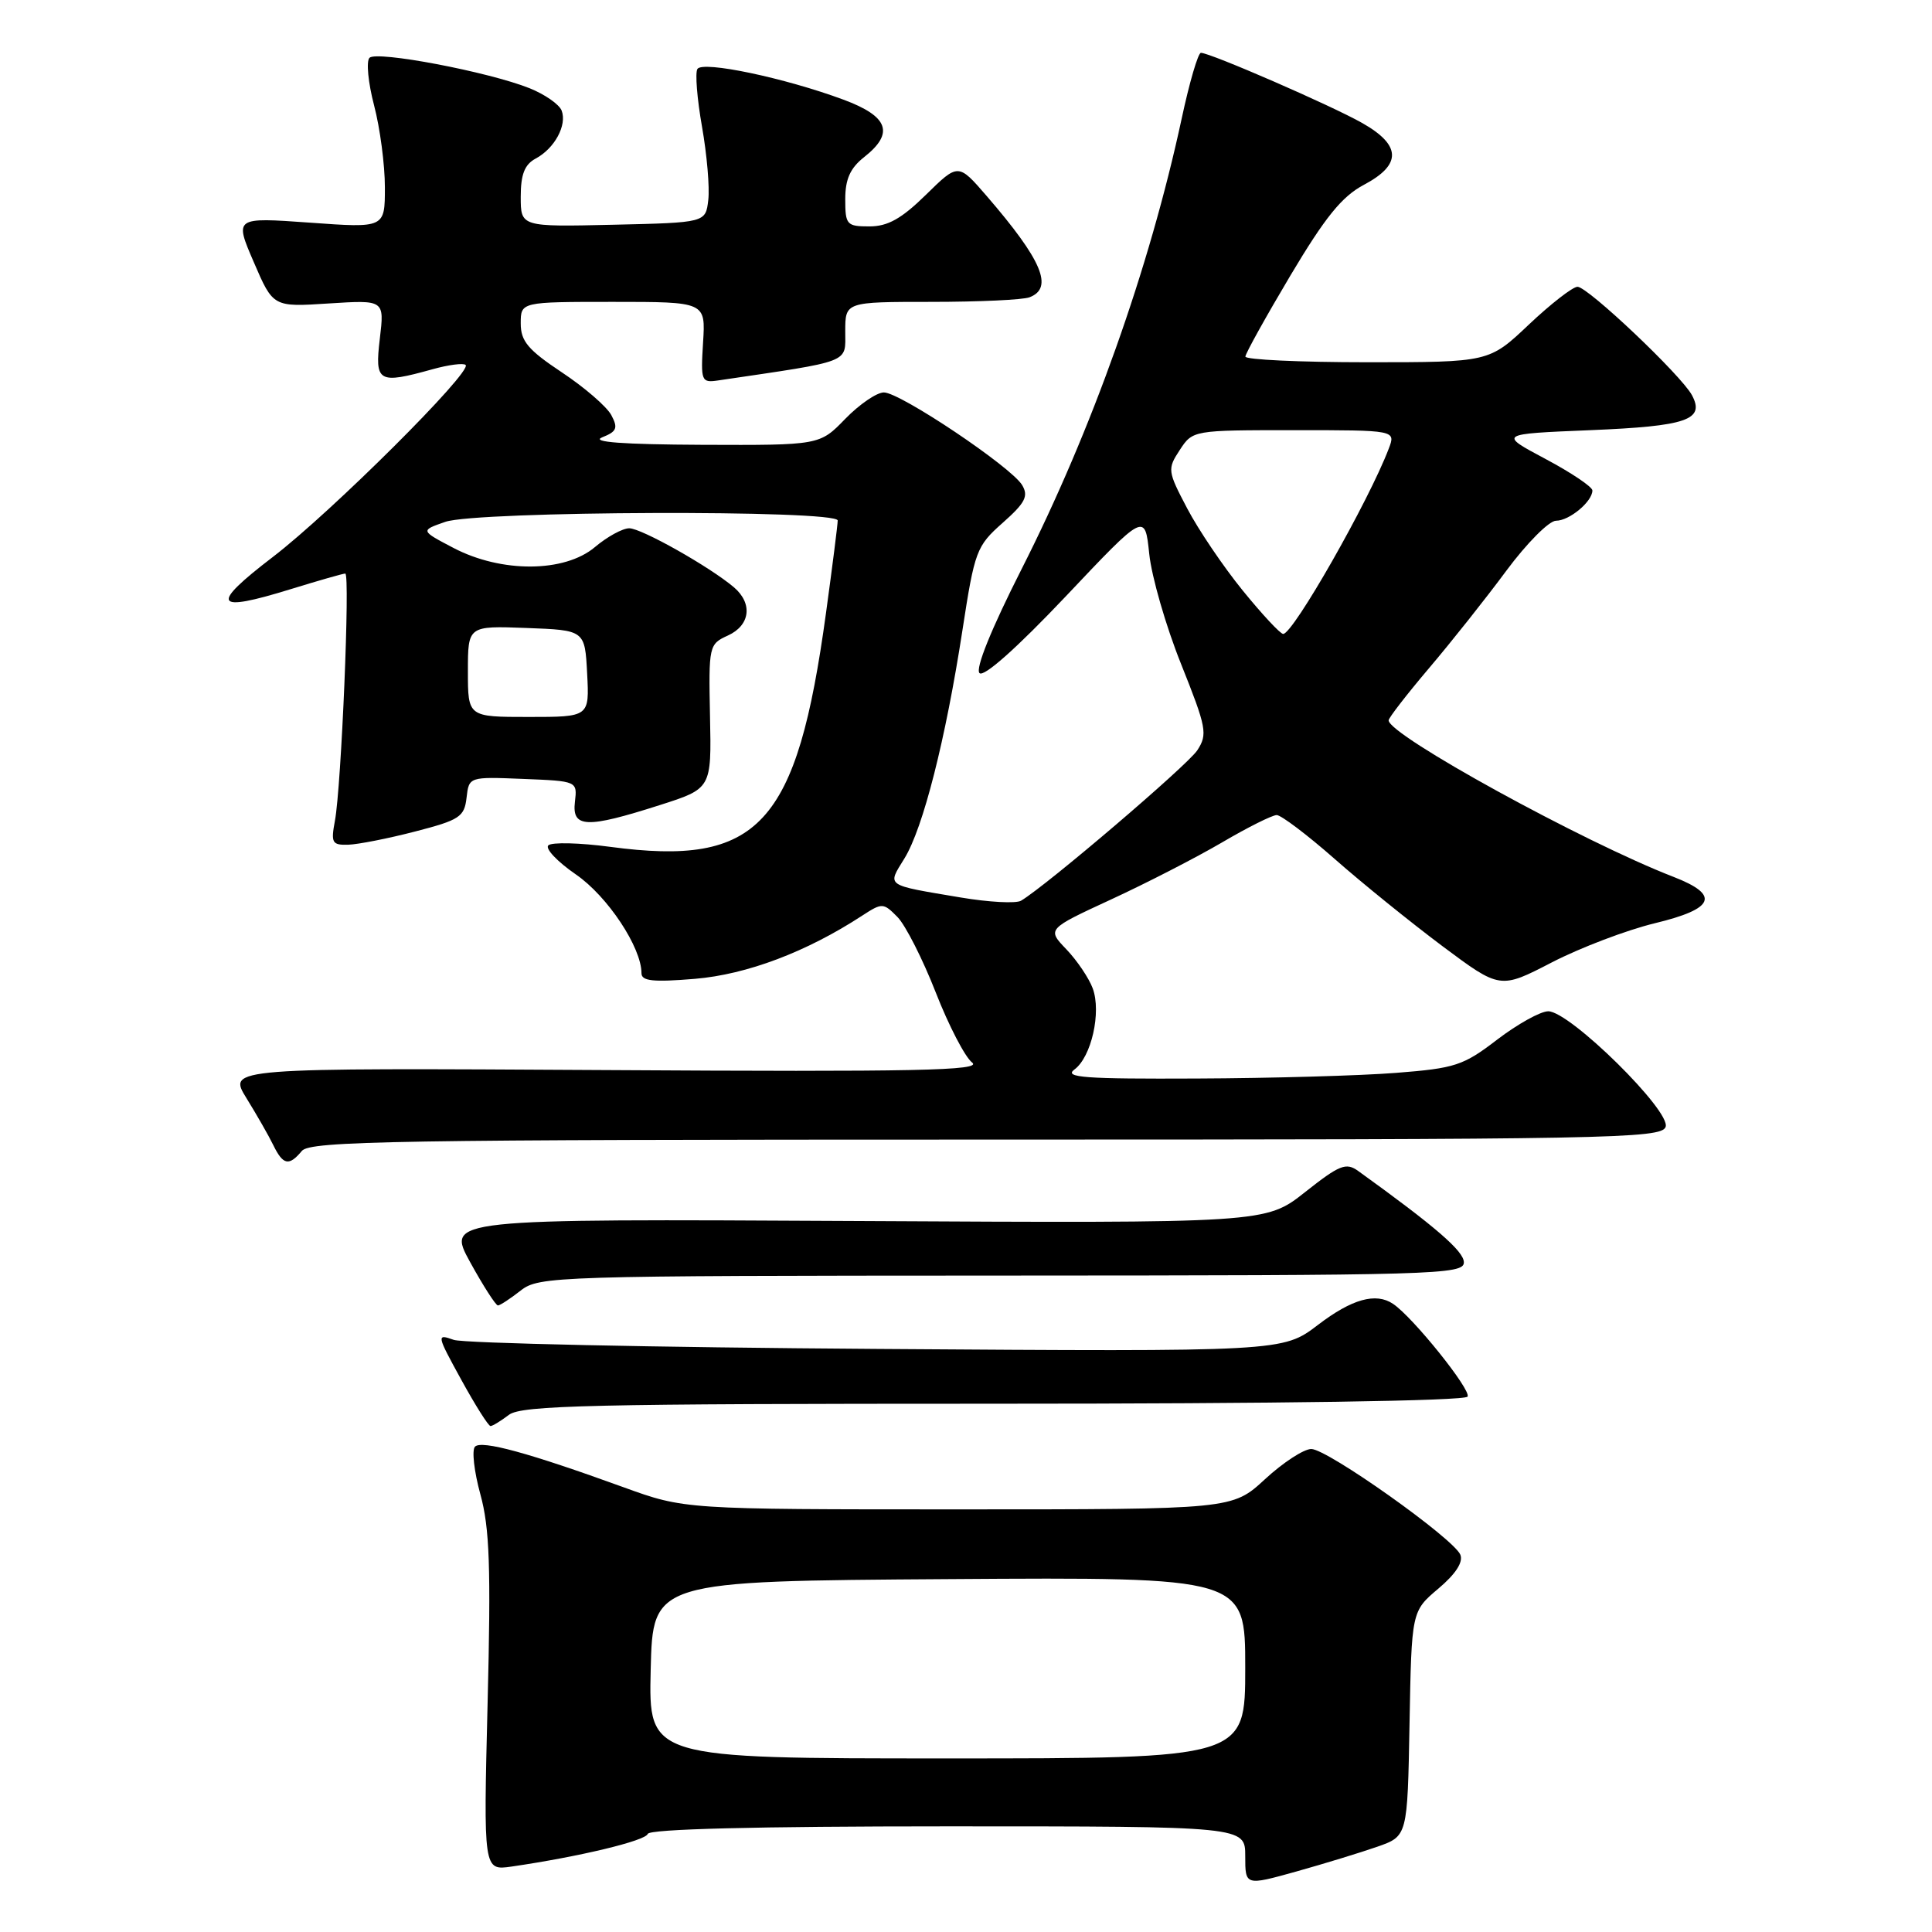 <?xml version="1.0" encoding="UTF-8" standalone="no"?>
<!DOCTYPE svg PUBLIC "-//W3C//DTD SVG 1.1//EN" "http://www.w3.org/Graphics/SVG/1.1/DTD/svg11.dtd" >
<svg xmlns="http://www.w3.org/2000/svg" xmlns:xlink="http://www.w3.org/1999/xlink" version="1.1" viewBox="0 0 256 256">
 <g >
 <path fill="currentColor"
d=" M 182.50 244.70 C 186.50 243.30 186.50 243.30 186.77 228.40 C 187.04 213.50 187.04 213.50 190.59 210.50 C 192.90 208.55 193.91 206.98 193.50 206.00 C 192.57 203.83 175.89 192.00 173.75 192.00 C 172.76 192.00 170.00 193.80 167.62 196.00 C 163.28 200.00 163.28 200.00 126.99 200.00 C 90.70 200.00 90.70 200.00 82.60 197.06 C 70.00 192.49 63.80 190.80 62.94 191.69 C 62.50 192.13 62.82 194.97 63.65 198.00 C 64.88 202.46 65.06 207.68 64.61 225.68 C 64.06 247.86 64.06 247.86 67.78 247.33 C 76.72 246.03 85.53 243.92 85.83 243.00 C 86.05 242.36 100.15 242.00 125.58 242.00 C 165.00 242.00 165.00 242.00 165.00 245.94 C 165.00 249.87 165.00 249.87 171.75 247.99 C 175.46 246.95 180.30 245.47 182.50 244.70 Z  M 67.44 187.47 C 69.10 186.21 78.45 186.00 131.63 186.00 C 169.46 186.00 194.11 185.63 194.46 185.06 C 194.99 184.21 187.23 174.54 184.59 172.77 C 182.31 171.23 179.13 172.12 174.63 175.56 C 169.97 179.11 169.97 179.11 116.24 178.74 C 86.68 178.54 61.43 177.99 60.13 177.54 C 57.82 176.72 57.84 176.85 61.13 182.84 C 62.98 186.21 64.72 188.97 65.00 188.96 C 65.28 188.95 66.37 188.28 67.44 187.47 Z  M 69.00 171.00 C 71.42 169.11 73.50 169.04 132.75 169.02 C 190.42 169.00 194.00 168.90 193.97 167.25 C 193.95 165.77 190.17 162.51 179.98 155.17 C 178.36 154.00 177.51 154.34 172.93 157.96 C 167.72 162.08 167.72 162.08 113.43 161.79 C 59.14 161.50 59.14 161.50 62.30 167.25 C 64.04 170.41 65.70 172.99 65.98 172.98 C 66.27 172.97 67.62 172.08 69.00 171.00 Z  M 40.00 152.50 C 41.09 151.19 52.40 151.00 130.65 151.00 C 213.20 151.00 220.11 150.87 220.70 149.33 C 221.49 147.28 208.02 134.00 205.15 134.00 C 204.13 134.00 201.09 135.69 198.39 137.75 C 193.90 141.20 192.81 141.55 185.00 142.16 C 180.32 142.53 168.43 142.87 158.56 142.91 C 143.78 142.98 140.93 142.78 142.36 141.72 C 144.61 140.08 145.96 134.12 144.79 130.96 C 144.29 129.61 142.73 127.29 141.31 125.80 C 138.73 123.11 138.73 123.11 147.23 119.18 C 151.91 117.02 158.52 113.62 161.92 111.63 C 165.32 109.63 168.59 108.00 169.17 108.00 C 169.75 108.00 173.22 110.62 176.87 113.83 C 180.51 117.04 186.94 122.23 191.13 125.37 C 198.77 131.07 198.77 131.07 205.63 127.52 C 209.41 125.57 215.54 123.24 219.25 122.34 C 227.22 120.42 227.96 118.60 221.75 116.19 C 209.74 111.54 184.00 97.40 184.00 95.45 C 184.00 95.12 186.41 92.01 189.35 88.54 C 192.30 85.07 196.91 79.26 199.60 75.62 C 202.30 71.98 205.26 69.00 206.18 69.00 C 207.95 69.00 211.00 66.46 211.00 64.99 C 211.00 64.51 208.20 62.63 204.78 60.81 C 198.56 57.50 198.56 57.50 210.73 57.00 C 223.53 56.47 225.95 55.64 224.19 52.36 C 222.77 49.72 210.40 38.00 209.03 38.00 C 208.40 38.00 205.50 40.25 202.59 43.00 C 197.31 48.00 197.31 48.00 181.15 48.00 C 172.27 48.00 165.01 47.66 165.02 47.25 C 165.03 46.84 167.72 42.00 170.99 36.50 C 175.59 28.78 177.80 26.04 180.72 24.49 C 185.76 21.82 185.69 19.24 180.50 16.30 C 176.43 13.99 160.36 7.00 159.13 7.00 C 158.75 7.00 157.60 10.94 156.57 15.75 C 152.30 35.58 144.66 57.07 135.38 75.38 C 131.35 83.33 129.21 88.61 129.79 89.19 C 130.36 89.76 134.73 85.87 141.22 79.02 C 151.71 67.92 151.71 67.92 152.28 73.39 C 152.59 76.39 154.48 82.96 156.50 87.99 C 159.88 96.45 160.04 97.29 158.64 99.43 C 157.33 101.42 138.69 117.33 135.29 119.35 C 134.63 119.74 131.03 119.55 127.29 118.92 C 117.19 117.22 117.55 117.47 119.84 113.75 C 122.32 109.73 125.30 97.97 127.53 83.50 C 129.15 72.98 129.38 72.36 132.86 69.28 C 135.85 66.63 136.31 65.74 135.44 64.28 C 134.00 61.87 119.28 52.00 117.12 52.00 C 116.17 52.00 113.87 53.58 112.00 55.50 C 108.61 59.00 108.61 59.00 93.05 58.94 C 82.53 58.89 78.24 58.58 79.79 57.95 C 81.73 57.18 81.92 56.72 81.00 55.00 C 80.40 53.88 77.45 51.33 74.45 49.34 C 69.97 46.36 69.00 45.21 69.00 42.86 C 69.00 40.00 69.00 40.00 81.25 40.00 C 93.50 40.00 93.50 40.00 93.16 45.38 C 92.84 50.52 92.93 50.74 95.16 50.41 C 113.03 47.77 112.00 48.17 112.00 43.91 C 112.00 40.00 112.00 40.00 123.42 40.00 C 129.70 40.00 135.55 39.73 136.42 39.39 C 139.64 38.16 138.08 34.47 130.74 25.97 C 126.97 21.61 126.97 21.61 122.70 25.80 C 119.47 28.97 117.64 30.00 115.21 30.00 C 112.19 30.00 112.00 29.79 112.00 26.39 C 112.00 23.74 112.66 22.27 114.50 20.82 C 118.54 17.64 117.74 15.42 111.75 13.20 C 103.99 10.32 93.10 8.03 92.41 9.14 C 92.09 9.66 92.37 13.10 93.02 16.79 C 93.67 20.48 94.05 24.85 93.85 26.50 C 93.50 29.50 93.50 29.50 81.25 29.78 C 69.00 30.06 69.00 30.06 69.00 26.07 C 69.00 23.11 69.51 21.80 70.98 21.01 C 73.49 19.67 75.16 16.58 74.42 14.65 C 74.10 13.83 72.19 12.50 70.17 11.69 C 64.71 9.51 49.90 6.70 48.96 7.66 C 48.51 8.12 48.78 10.96 49.57 13.97 C 50.36 16.98 51.00 21.86 51.00 24.83 C 51.00 30.22 51.00 30.22 41.03 29.50 C 31.06 28.79 31.06 28.79 33.63 34.74 C 36.19 40.69 36.19 40.69 43.56 40.21 C 50.94 39.74 50.94 39.74 50.33 44.87 C 49.64 50.67 50.10 50.93 57.34 48.92 C 59.46 48.33 61.42 48.08 61.70 48.36 C 62.59 49.26 43.94 67.83 36.18 73.78 C 27.74 80.24 28.29 81.23 38.54 78.06 C 42.21 76.93 45.45 76.00 45.75 76.00 C 46.41 76.00 45.23 104.21 44.38 108.75 C 43.83 111.68 44.00 111.99 46.14 111.93 C 47.44 111.89 51.42 111.11 55.00 110.18 C 60.89 108.66 61.53 108.24 61.82 105.71 C 62.14 102.92 62.14 102.92 69.32 103.21 C 76.50 103.50 76.50 103.50 76.18 106.25 C 75.77 109.72 77.70 109.79 87.39 106.69 C 94.28 104.49 94.28 104.49 94.08 94.93 C 93.89 85.57 93.94 85.35 96.45 84.21 C 99.41 82.86 99.77 79.97 97.25 77.82 C 94.06 75.11 85.00 70.00 83.38 70.00 C 82.50 70.00 80.45 71.12 78.82 72.50 C 74.80 75.88 66.45 75.93 60.10 72.61 C 55.69 70.30 55.69 70.30 59.00 69.15 C 63.15 67.70 111.00 67.53 111.00 68.97 C 111.00 69.50 110.30 75.01 109.45 81.22 C 105.59 109.42 100.58 114.85 80.85 112.21 C 76.81 111.67 73.12 111.58 72.66 112.01 C 72.20 112.43 73.84 114.17 76.31 115.87 C 80.50 118.75 85.00 125.53 85.00 128.96 C 85.00 130.00 86.56 130.16 92.09 129.70 C 98.97 129.12 106.87 126.14 114.24 121.33 C 116.90 119.60 117.05 119.61 118.93 121.52 C 119.99 122.61 122.27 127.10 123.99 131.50 C 125.71 135.90 127.88 140.08 128.81 140.79 C 130.20 141.86 121.53 142.04 80.34 141.79 C 30.18 141.50 30.18 141.50 32.65 145.50 C 34.01 147.70 35.62 150.51 36.22 151.75 C 37.51 154.39 38.30 154.55 40.00 152.50 Z  M 86.22 221.25 C 86.50 209.50 86.50 209.50 125.75 209.24 C 165.00 208.98 165.00 208.98 165.00 220.99 C 165.00 233.00 165.00 233.00 125.47 233.00 C 85.94 233.00 85.94 233.00 86.22 221.25 Z  M 62.00 88.96 C 62.00 82.92 62.00 82.92 69.75 83.21 C 77.50 83.50 77.50 83.50 77.80 89.25 C 78.10 95.00 78.10 95.00 70.05 95.00 C 62.00 95.00 62.00 95.00 62.00 88.96 Z  M 164.67 78.25 C 162.10 75.09 158.79 70.19 157.31 67.37 C 154.70 62.41 154.67 62.15 156.33 59.62 C 158.04 57.01 158.09 57.00 171.50 57.00 C 184.95 57.00 184.95 57.00 184.02 59.44 C 181.37 66.41 171.35 84.00 170.03 84.00 C 169.65 84.00 167.24 81.41 164.67 78.25 Z "/>
</g>
</svg>